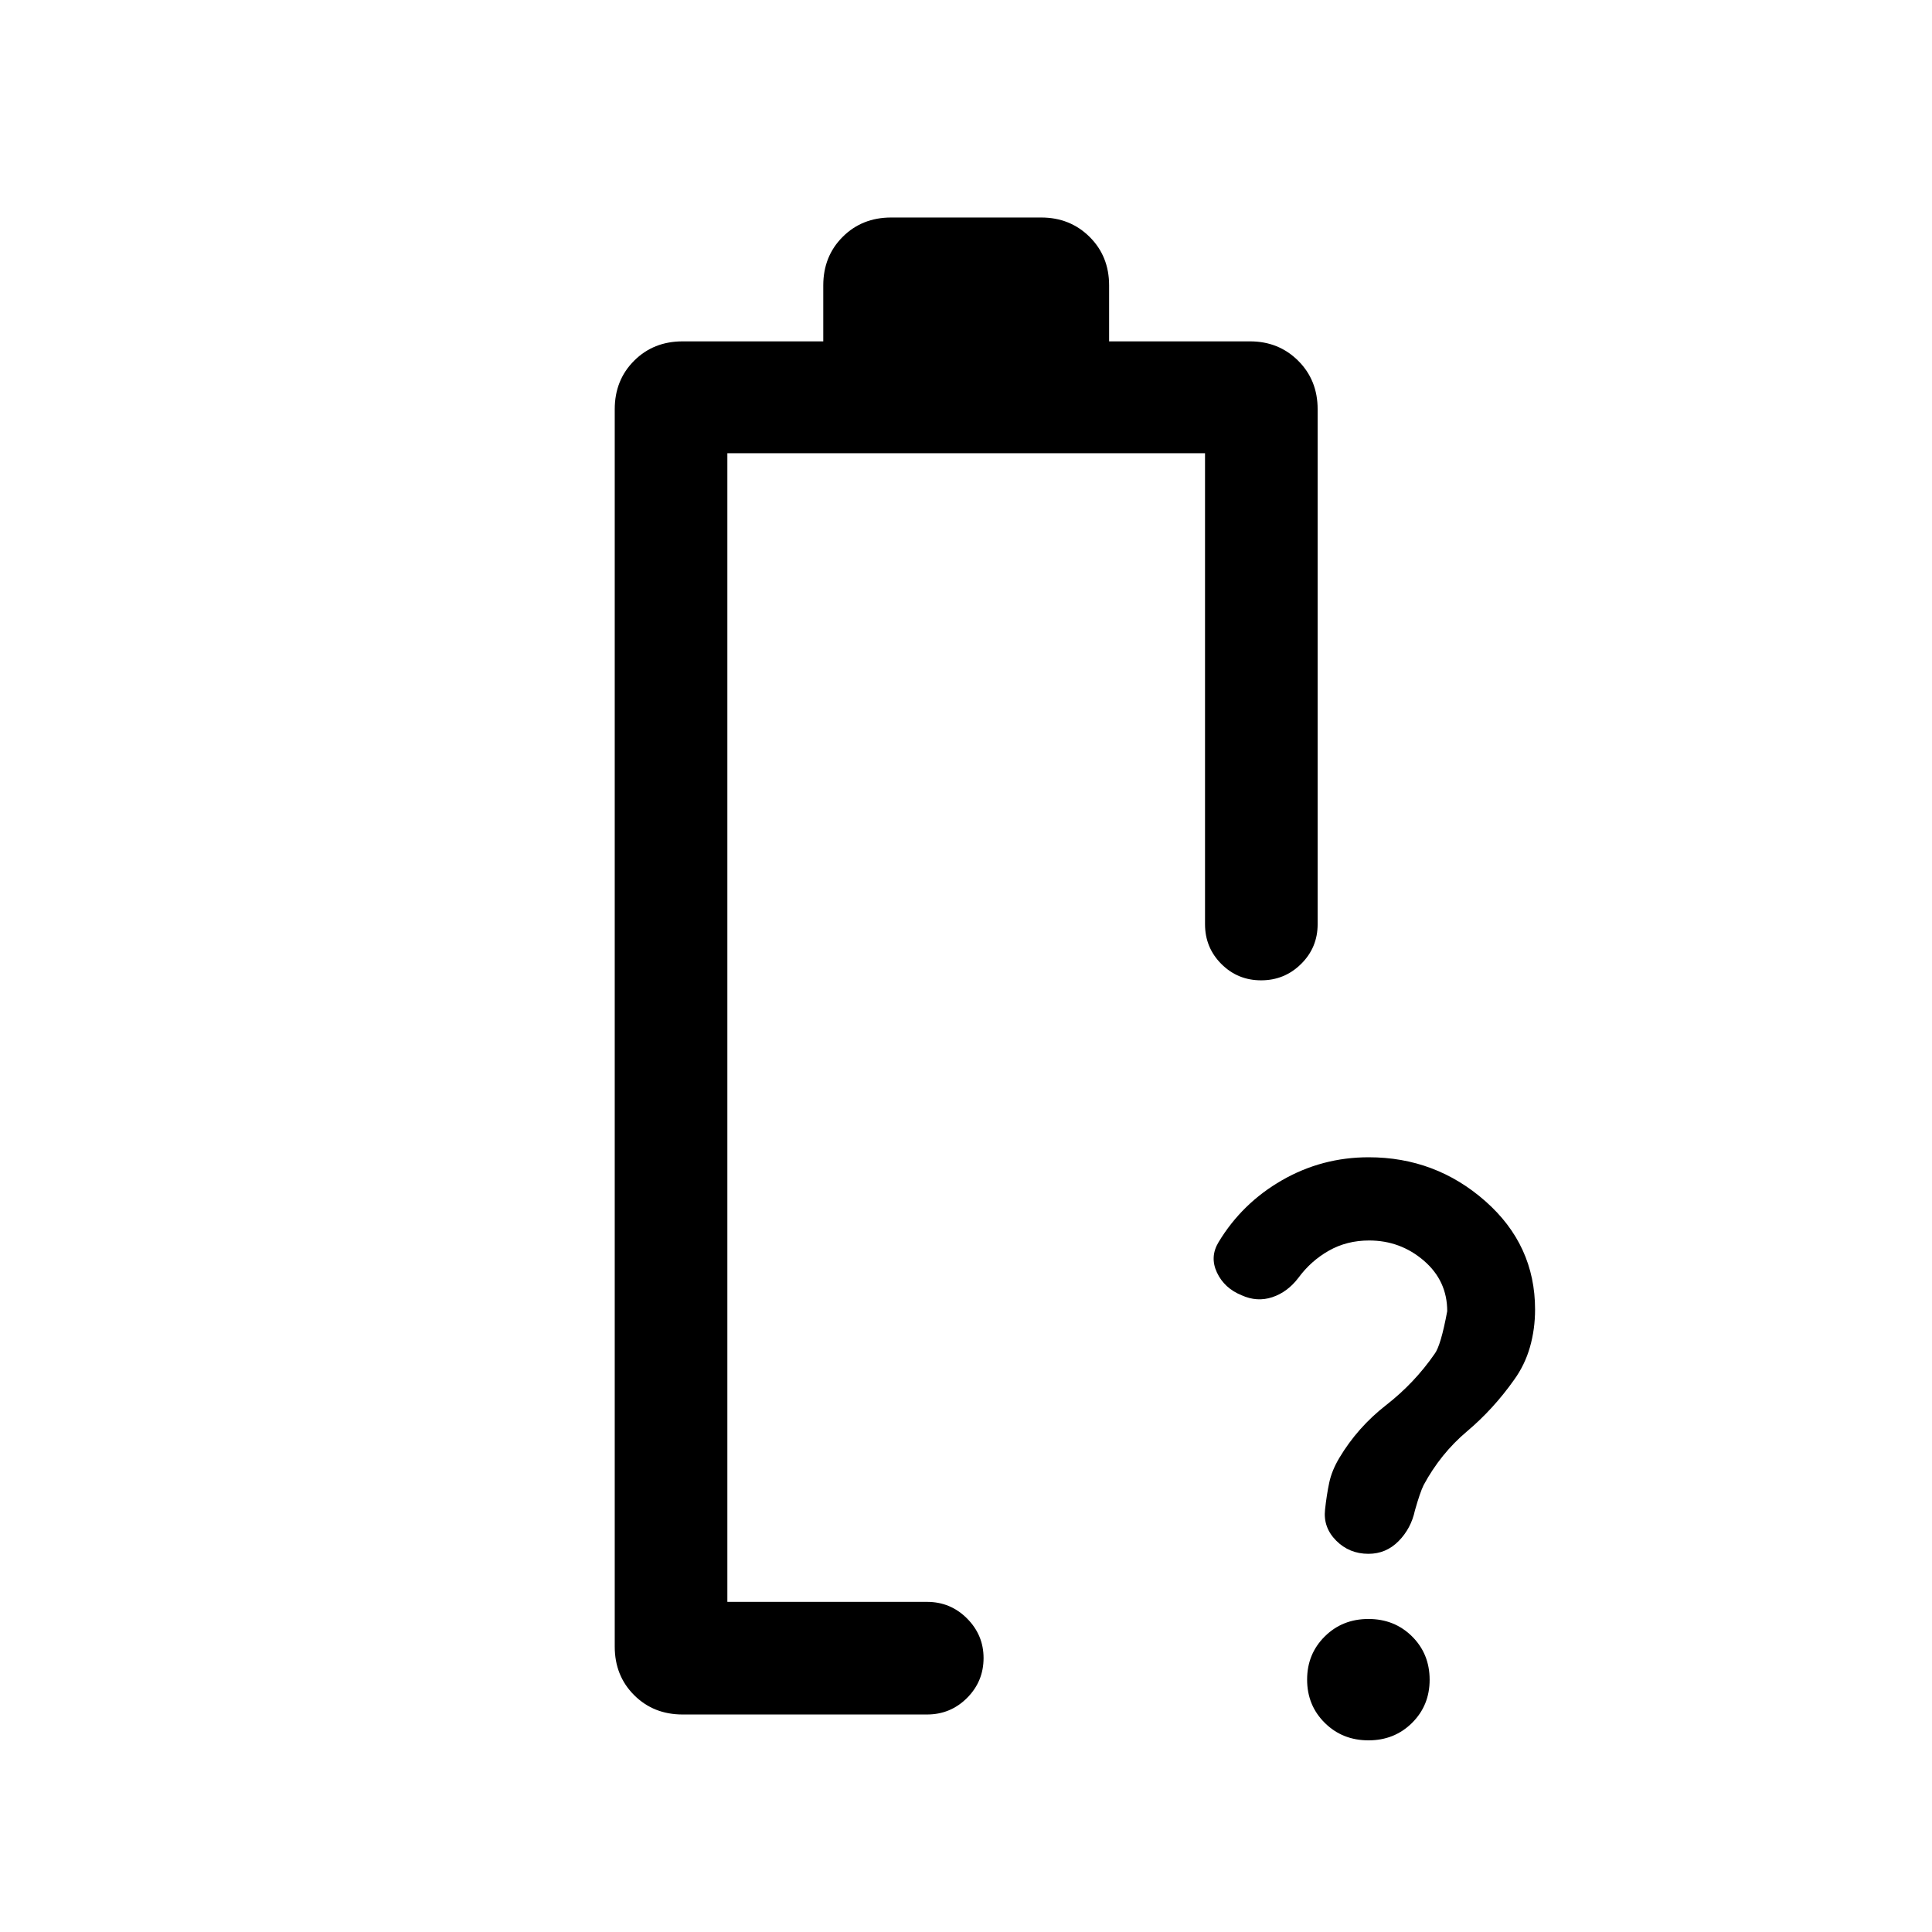 <svg xmlns="http://www.w3.org/2000/svg" height="24" viewBox="0 -960 960 960" width="24"><path d="M680.31-343.61q-11.08 0-20.02 5.07-8.93 5.07-15.1 13.46-5.43 7.14-13 9.65-7.57 2.51-15.21-.95-8.59-3.47-12.27-11.27-3.67-7.8.81-15.17 11.67-19.33 31.53-30.74 19.85-11.4 43.04-11.4 33.21 0 57.95 21.79 24.73 21.79 24.73 53.84 0 9.75-2.54 18.68-2.54 8.92-7.98 16.41-10.25 14.47-23.35 25.51-13.09 11.04-21.52 26.69-1.76 3.58-4.3 12.54-1.92 8.99-8.13 15.28-6.22 6.3-14.97 6.3-9.52 0-16.04-6.55t-5.53-15.41q.79-7.28 2.07-13.35 1.28-6.08 5.03-12.35 9.06-15.17 23.21-26.2t24.13-25.48q3.07-4.01 6.27-21.22 0-15.13-11.65-25.13-11.65-10-27.16-10ZM680-95.23q-12.97 0-21.73-8.69-8.77-8.69-8.77-21.5 0-12.74 8.76-21.43 8.75-8.69 21.71-8.69t21.69 8.68q8.72 8.67 8.72 21.52 0 12.76-8.74 21.44-8.75 8.67-21.64 8.67Zm-318.58-68.81Zm-22.23 55.96q-14.47 0-24.1-9.63-9.63-9.62-9.63-24.1v-614.84q0-14.48 9.63-24.11 9.63-9.62 24.1-9.62h69.89v-27.81q0-14.48 9.63-24.1 9.62-9.63 24.1-9.63h74.57q14.34 0 24.04 9.63 9.69 9.62 9.69 24.1v27.81h70.03q14.24 0 23.91 9.62 9.68 9.63 9.68 24.11v255.88q0 11.64-8.23 19.76-8.22 8.13-19.86 8.13-11.64 0-19.76-8.13-8.11-8.12-8.11-19.76v-234.04H361.42v570.77h99.23q11.64 0 19.86 8.24 8.22 8.24 8.22 19.66 0 11.64-8.22 19.85t-19.86 8.21H339.19Z"/></svg>